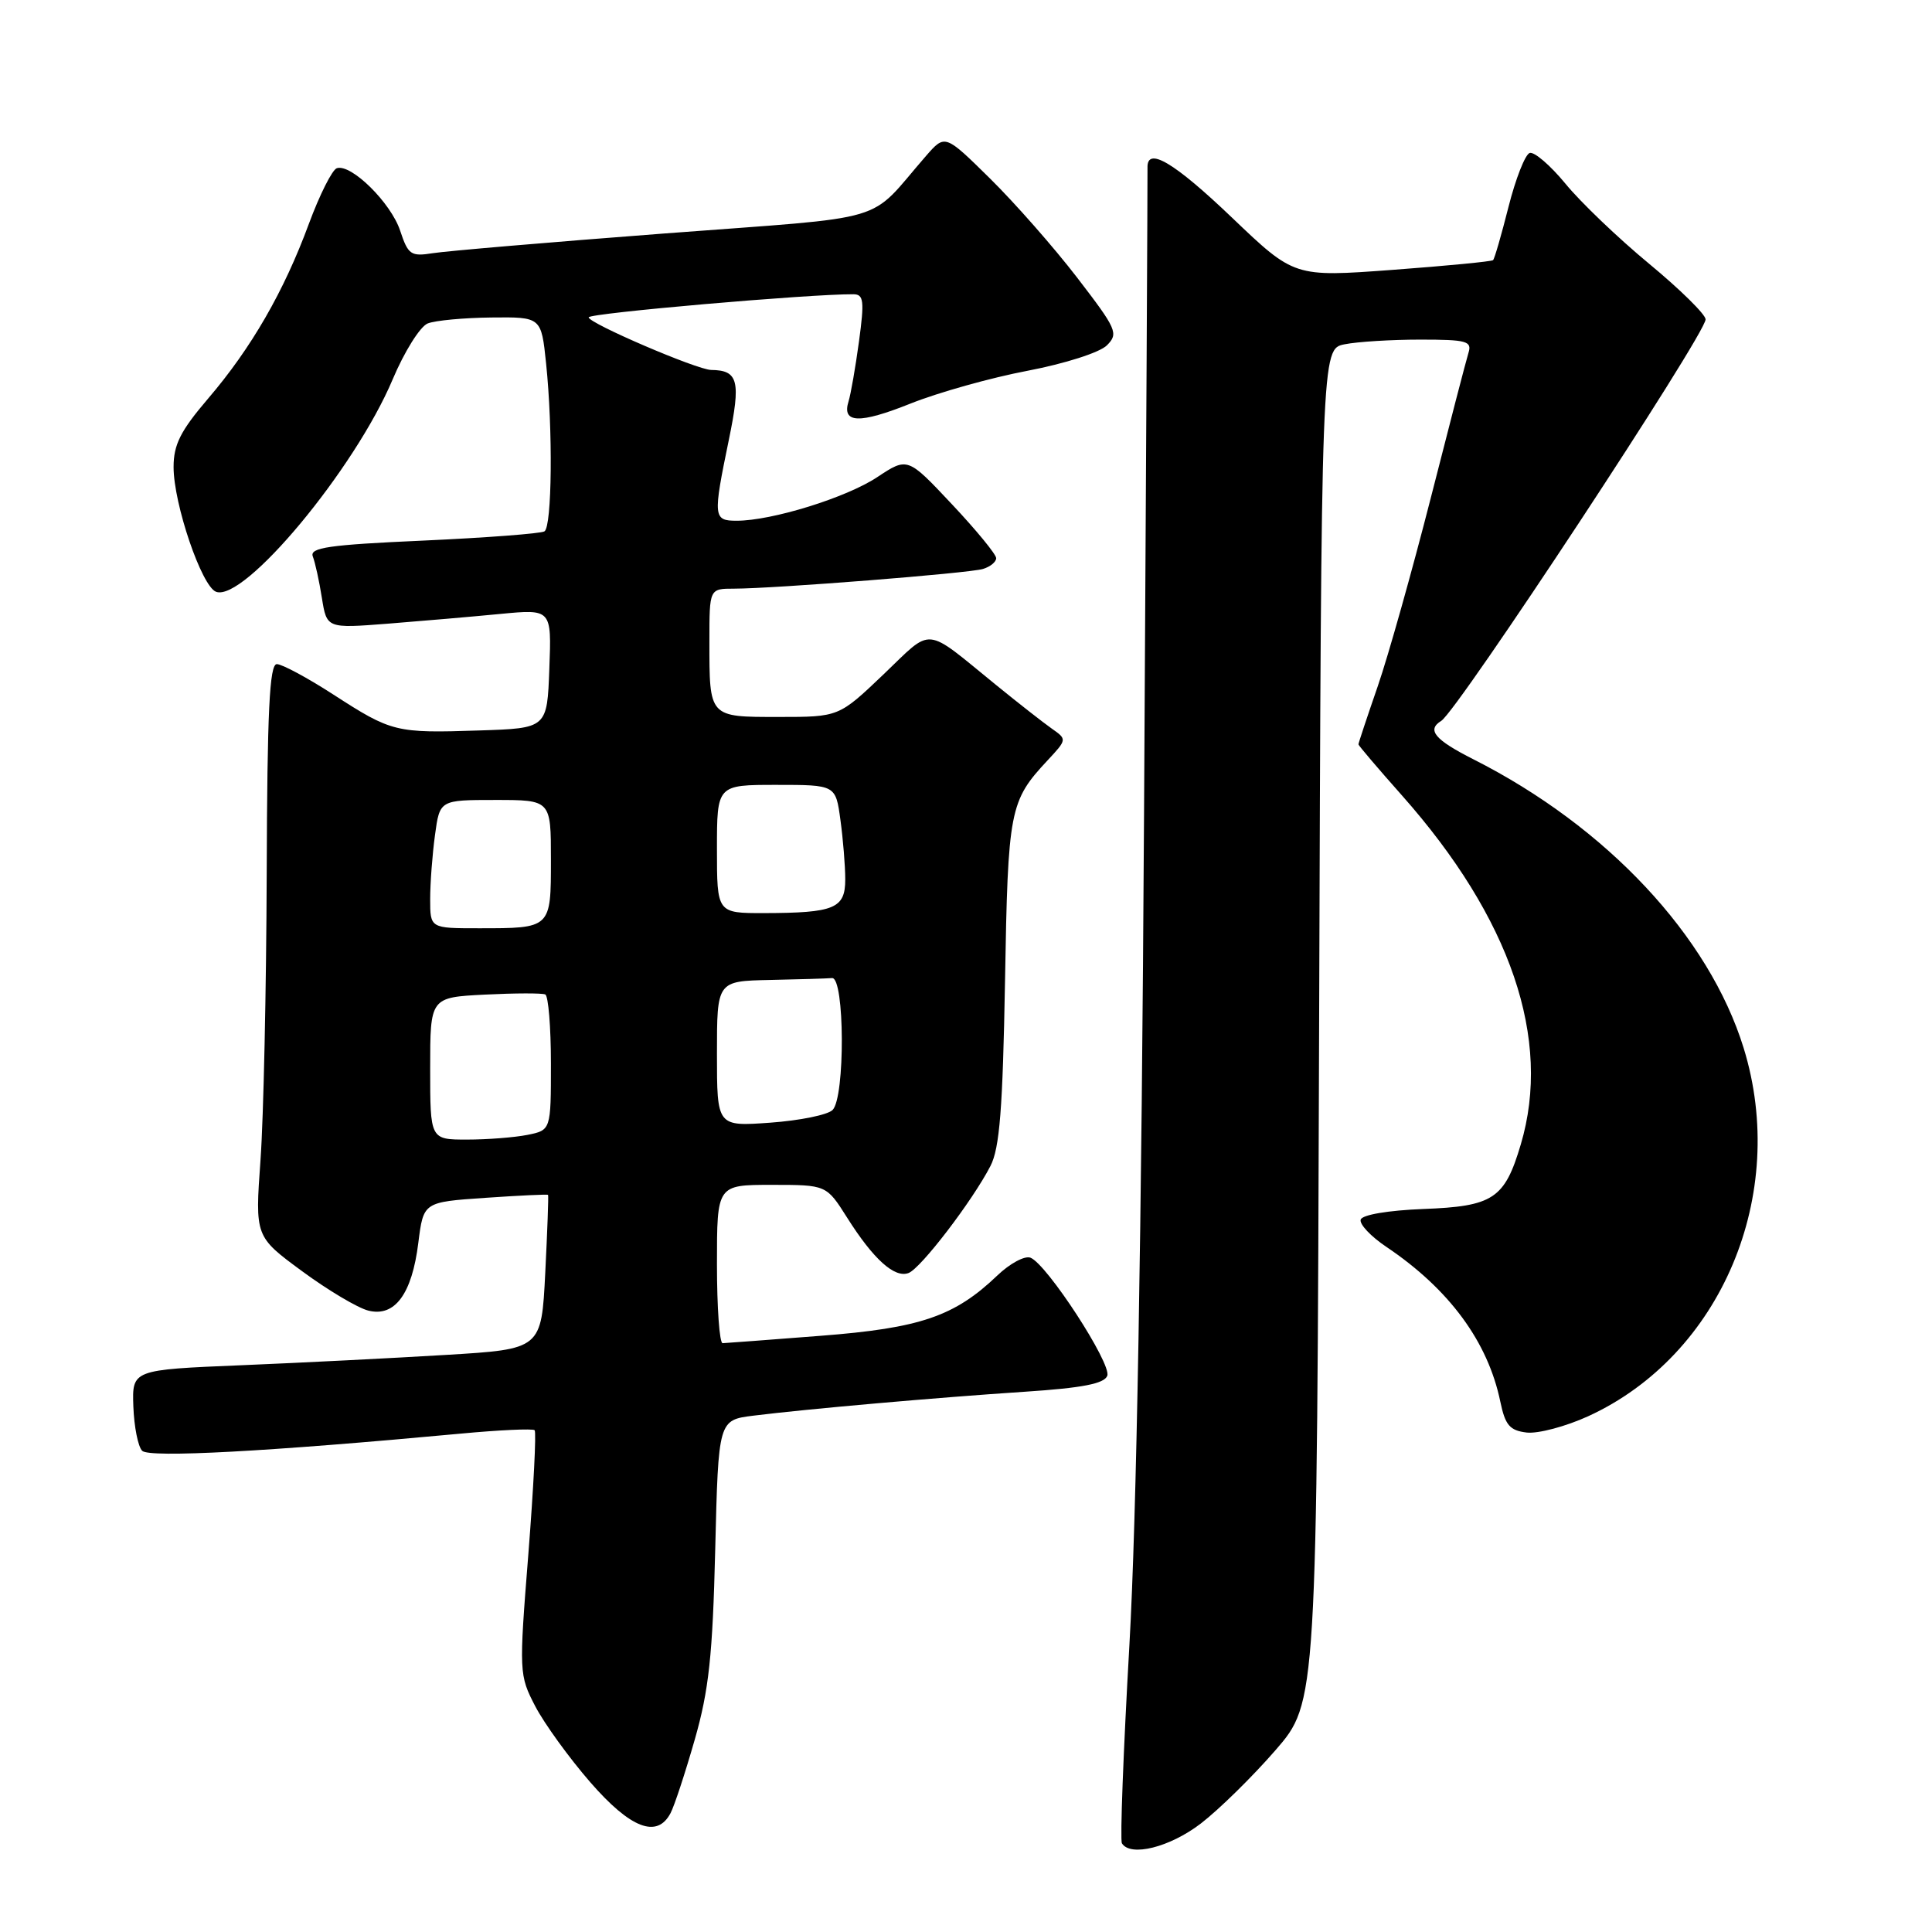 <?xml version="1.0" encoding="UTF-8" standalone="no"?>
<!DOCTYPE svg PUBLIC "-//W3C//DTD SVG 1.1//EN" "http://www.w3.org/Graphics/SVG/1.1/DTD/svg11.dtd" >
<svg xmlns="http://www.w3.org/2000/svg" xmlns:xlink="http://www.w3.org/1999/xlink" version="1.1" viewBox="0 0 256 256">
 <g >
 <path fill="currentColor"
d=" M 159.11 241.63 C 161.52 239.78 165.97 235.41 169.00 231.92 C 174.50 225.58 174.50 225.58 174.79 135.91 C 175.08 46.23 175.08 46.23 178.17 45.62 C 179.86 45.28 184.37 45.00 188.19 45.00 C 194.35 45.00 195.07 45.20 194.58 46.75 C 194.28 47.71 192.03 56.38 189.58 66.00 C 187.12 75.62 183.97 86.84 182.56 90.93 C 181.15 95.01 180.00 98.47 180.00 98.63 C 180.00 98.78 182.59 101.82 185.75 105.38 C 200.19 121.66 205.66 137.70 201.51 151.65 C 199.37 158.86 197.86 159.85 188.55 160.20 C 183.97 160.38 180.51 160.96 180.30 161.60 C 180.10 162.20 181.64 163.84 183.72 165.23 C 192.04 170.83 197.16 177.79 198.80 185.73 C 199.45 188.85 200.05 189.55 202.30 189.82 C 203.80 189.99 207.46 189.02 210.44 187.66 C 228.06 179.59 237.04 158.30 231.04 138.86 C 226.45 124.02 212.91 109.55 195.25 100.62 C 190.11 98.02 189.02 96.72 190.97 95.52 C 193.16 94.16 225.99 44.30 226.00 42.32 C 226.00 41.67 222.64 38.36 218.53 34.96 C 214.42 31.56 209.43 26.79 207.43 24.34 C 205.42 21.90 203.29 20.07 202.69 20.27 C 202.09 20.47 200.83 23.68 199.89 27.39 C 198.95 31.11 198.03 34.30 197.84 34.47 C 197.65 34.65 191.65 35.23 184.50 35.76 C 171.50 36.72 171.50 36.72 163.27 28.86 C 155.55 21.48 151.94 19.35 152.05 22.25 C 152.07 22.94 151.87 61.53 151.59 108.00 C 151.27 163.35 150.60 201.30 149.65 218.00 C 148.85 232.03 148.40 243.84 148.66 244.25 C 149.79 246.08 155.00 244.78 159.11 241.63 Z  M 88.85 240.25 C 89.36 239.29 90.80 234.90 92.06 230.50 C 93.93 223.97 94.43 219.35 94.77 205.33 C 95.19 188.16 95.19 188.16 99.85 187.58 C 106.91 186.70 124.27 185.17 135.83 184.41 C 143.40 183.91 146.31 183.35 146.72 182.30 C 147.32 180.72 138.72 167.49 136.54 166.65 C 135.78 166.36 133.81 167.42 132.15 169.01 C 126.48 174.43 121.95 175.98 108.74 177.00 C 102.01 177.53 96.16 177.96 95.75 177.98 C 95.34 177.99 95.00 173.28 95.00 167.50 C 95.00 157.00 95.00 157.00 102.25 157.00 C 109.50 157.00 109.50 157.00 112.24 161.33 C 115.73 166.86 118.54 169.39 120.39 168.68 C 122.02 168.06 128.85 159.13 131.24 154.50 C 132.46 152.14 132.87 146.91 133.17 130.00 C 133.56 107.22 133.77 106.15 138.82 100.74 C 141.39 97.98 141.39 97.96 139.36 96.54 C 138.24 95.75 134.94 93.17 132.03 90.80 C 122.30 82.89 123.71 83.02 117.06 89.37 C 111.15 95.00 111.15 95.00 103.18 95.00 C 93.89 95.00 94.00 95.12 94.00 84.92 C 94.00 78.00 94.00 78.00 97.25 78.00 C 102.65 77.99 128.37 75.96 130.25 75.39 C 131.21 75.10 132.00 74.46 132.00 73.96 C 132.00 73.46 129.36 70.24 126.13 66.81 C 120.26 60.56 120.26 60.56 116.23 63.23 C 112.12 65.95 102.28 69.00 97.61 69.00 C 94.51 69.00 94.46 68.52 96.57 58.31 C 98.19 50.47 97.84 49.06 94.23 49.02 C 92.34 48.99 78.00 42.83 78.00 42.05 C 78.00 41.50 107.30 38.95 113.08 38.99 C 114.45 39.00 114.55 39.86 113.82 45.25 C 113.35 48.69 112.73 52.25 112.44 53.17 C 111.52 56.11 113.86 56.19 120.66 53.47 C 124.32 52.01 131.29 50.05 136.15 49.13 C 141.12 48.18 145.72 46.71 146.67 45.76 C 148.24 44.19 147.98 43.62 142.73 36.79 C 139.65 32.78 134.44 26.86 131.17 23.64 C 125.22 17.78 125.22 17.78 122.72 20.64 C 114.75 29.78 118.74 28.60 88.00 30.94 C 72.88 32.09 59.08 33.27 57.34 33.55 C 54.44 34.01 54.08 33.76 53.02 30.56 C 51.80 26.87 46.52 21.66 44.63 22.29 C 44.02 22.49 42.35 25.81 40.93 29.65 C 37.62 38.63 33.29 46.14 27.56 52.83 C 23.92 57.09 23.00 58.91 23.00 61.89 C 23.00 66.76 26.71 77.68 28.62 78.41 C 32.32 79.83 47.00 62.19 52.03 50.27 C 53.58 46.59 55.67 43.26 56.67 42.86 C 57.68 42.46 61.47 42.11 65.11 42.07 C 71.72 42.00 71.72 42.00 72.36 48.15 C 73.27 56.92 73.15 69.79 72.14 70.41 C 71.67 70.70 64.45 71.25 56.10 71.63 C 43.51 72.19 41.00 72.56 41.45 73.74 C 41.76 74.53 42.30 77.00 42.65 79.22 C 43.30 83.27 43.30 83.27 51.40 82.64 C 55.85 82.29 62.56 81.71 66.29 81.35 C 73.09 80.70 73.09 80.70 72.79 88.60 C 72.50 96.50 72.50 96.50 63.50 96.79 C 52.43 97.16 51.89 97.02 44.17 92.03 C 40.74 89.81 37.37 88.00 36.68 88.00 C 35.71 88.00 35.41 94.22 35.34 115.75 C 35.29 131.01 34.92 148.08 34.52 153.68 C 33.79 163.85 33.79 163.85 40.03 168.44 C 43.45 170.96 47.40 173.31 48.80 173.66 C 52.31 174.55 54.59 171.47 55.43 164.68 C 56.11 159.28 56.11 159.28 64.30 158.72 C 68.80 158.41 72.55 158.23 72.62 158.33 C 72.70 158.42 72.53 163.06 72.25 168.64 C 71.74 178.77 71.74 178.77 59.12 179.53 C 52.18 179.95 39.98 180.57 32.00 180.90 C 17.50 181.50 17.50 181.50 17.67 186.37 C 17.77 189.05 18.29 191.69 18.84 192.24 C 19.79 193.19 35.53 192.34 60.96 189.97 C 66.16 189.48 70.61 189.28 70.84 189.51 C 71.08 189.75 70.70 197.13 70.01 205.92 C 68.76 221.64 68.78 221.96 70.93 226.10 C 72.14 228.41 75.41 232.93 78.21 236.15 C 83.55 242.29 87.07 243.64 88.85 240.25 Z  M 57.00 141.58 C 57.00 132.16 57.00 132.16 64.25 131.79 C 68.24 131.59 71.84 131.58 72.25 131.77 C 72.66 131.96 73.00 136.09 73.00 140.93 C 73.00 149.75 73.00 149.75 69.88 150.38 C 68.16 150.72 64.56 151.00 61.88 151.00 C 57.00 151.00 57.00 151.00 57.00 141.58 Z  M 95.00 139.63 C 95.00 130.00 95.00 130.00 102.00 129.85 C 105.85 129.77 109.56 129.66 110.25 129.60 C 111.93 129.47 112.00 145.41 110.32 147.08 C 109.67 147.73 105.96 148.48 102.07 148.76 C 95.00 149.27 95.00 149.27 95.00 139.63 Z  M 57.00 119.14 C 57.00 117.02 57.29 113.19 57.64 110.64 C 58.27 106.00 58.27 106.00 65.64 106.00 C 73.00 106.00 73.00 106.00 73.00 113.89 C 73.00 123.05 73.05 123.00 63.42 123.00 C 57.00 123.00 57.00 123.00 57.00 119.14 Z  M 95.00 112.50 C 95.00 104.00 95.00 104.00 102.86 104.00 C 110.73 104.00 110.73 104.00 111.36 108.64 C 111.71 111.19 112.00 114.74 112.00 116.52 C 112.00 120.38 110.58 120.97 101.25 120.99 C 95.00 121.00 95.00 121.00 95.00 112.50 Z "/>
</g>
</svg>